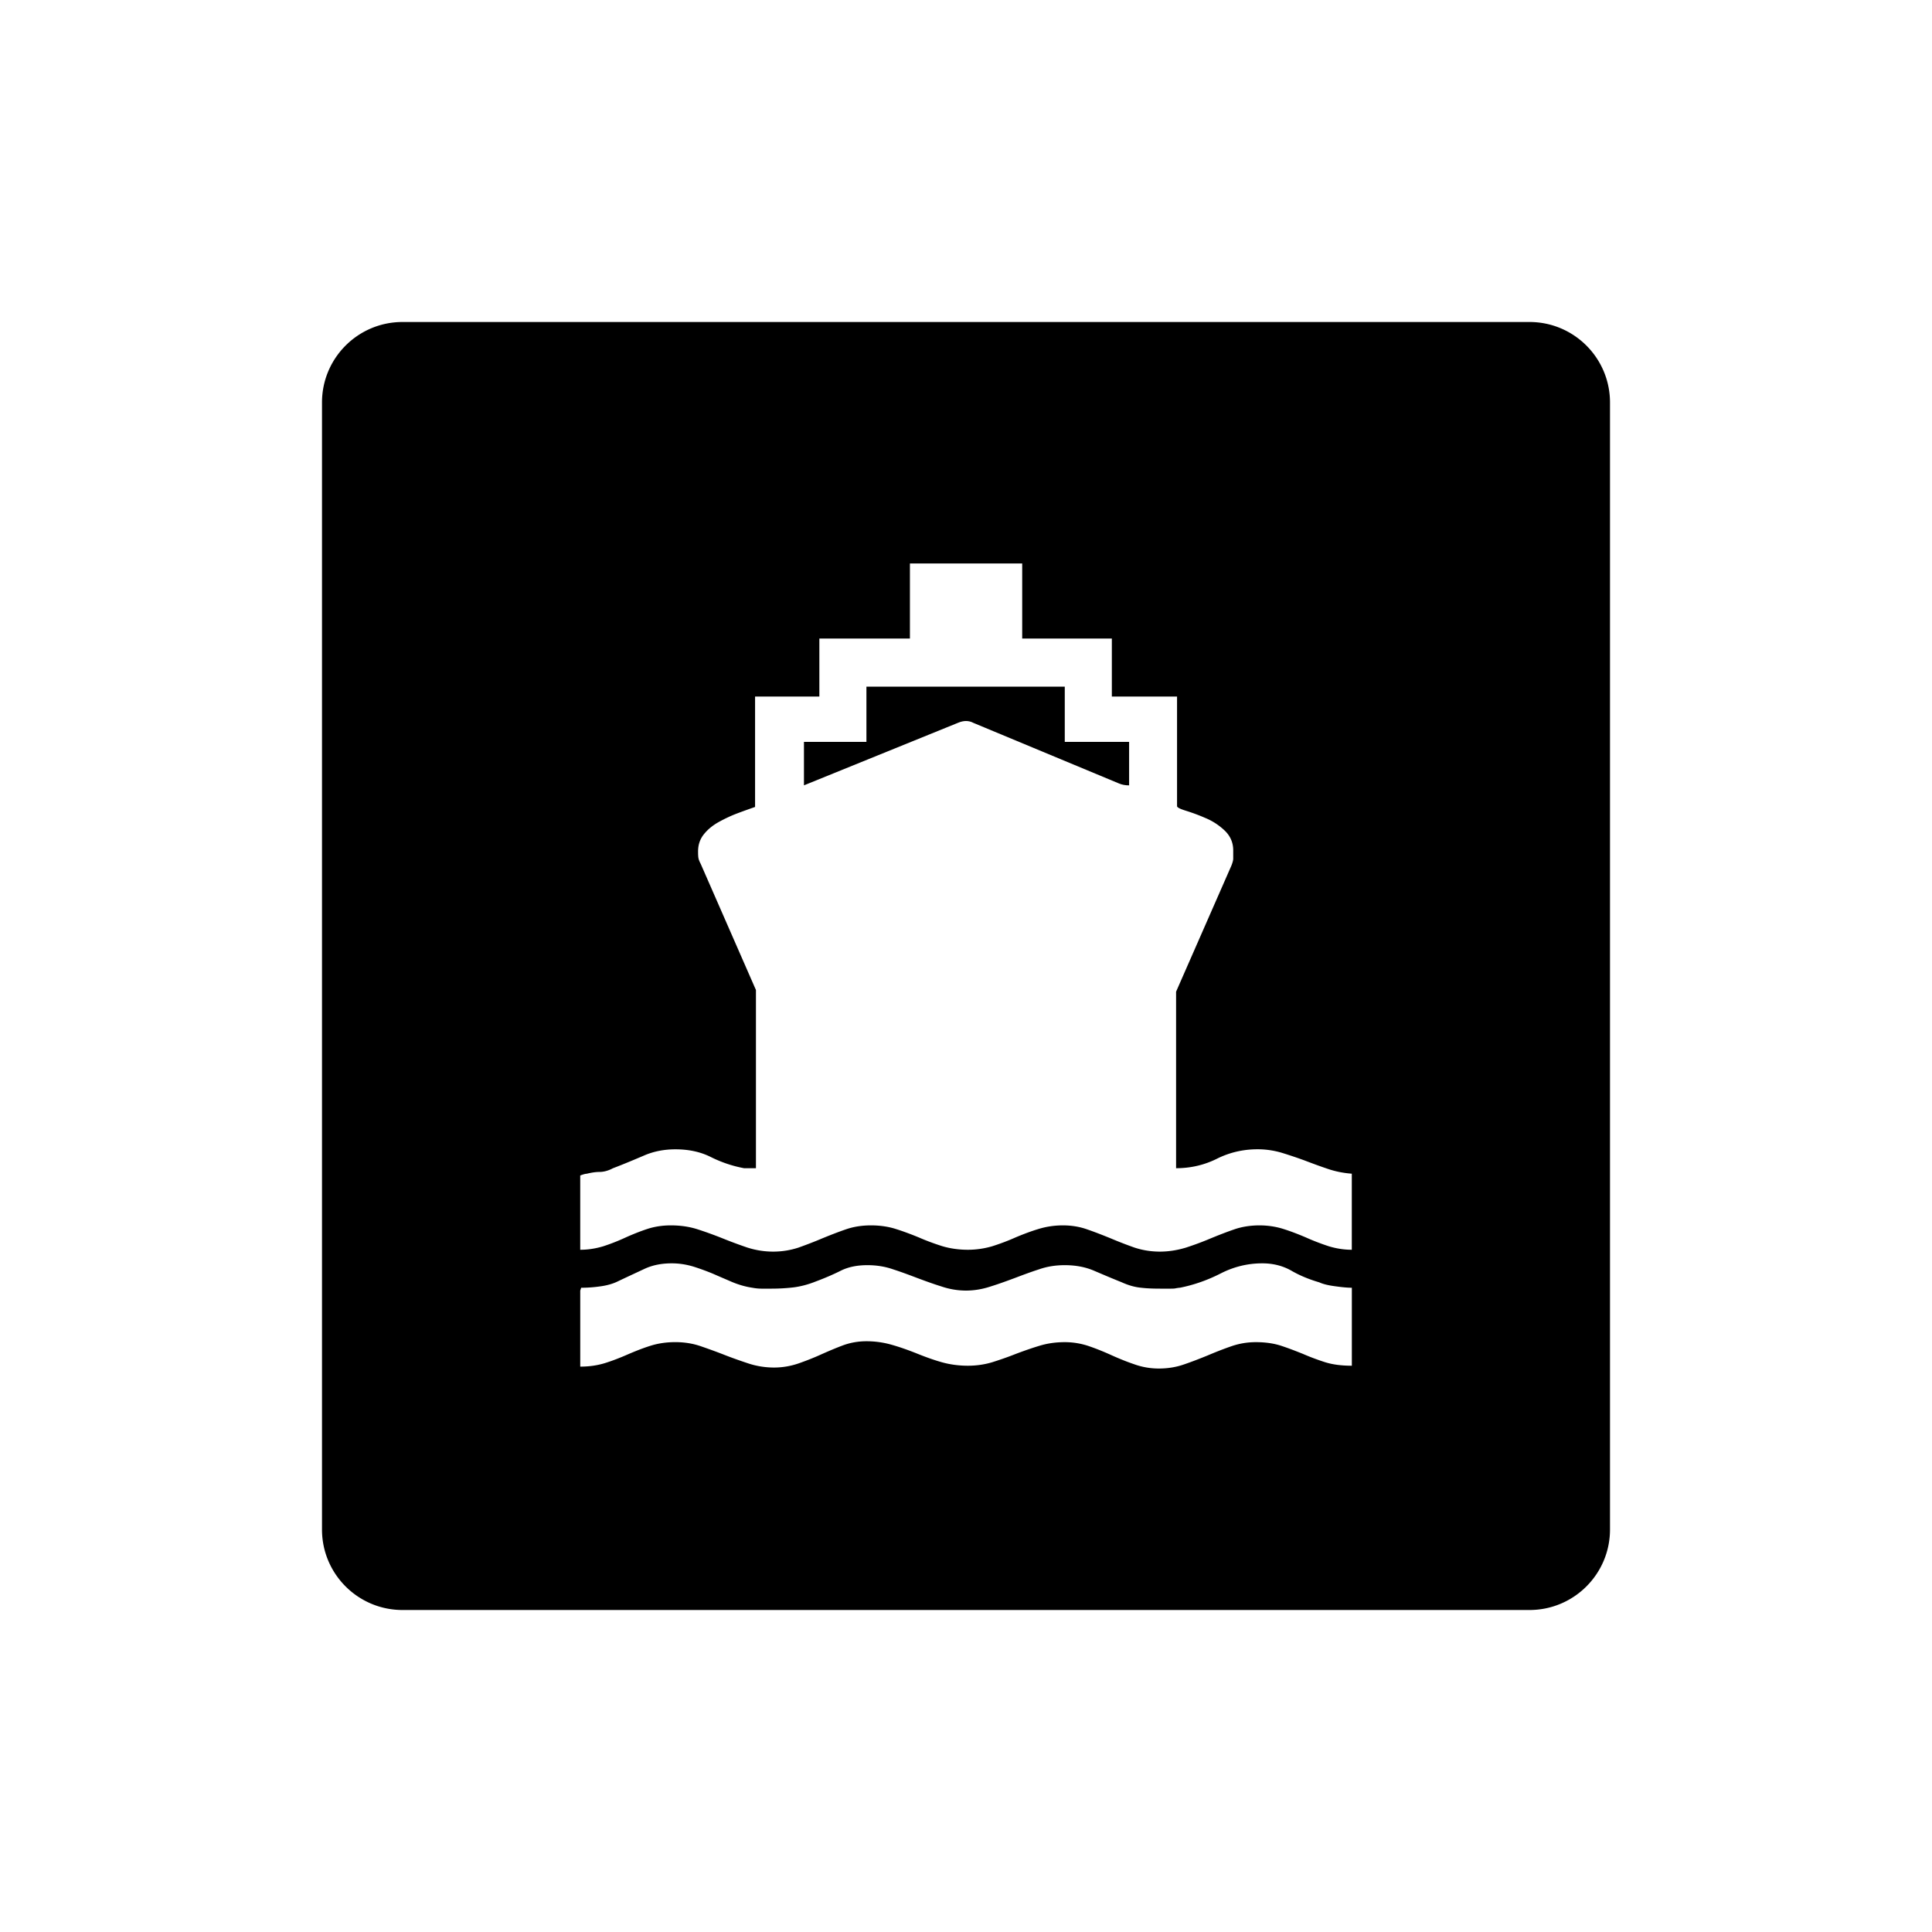 <svg xmlns="http://www.w3.org/2000/svg" viewBox="0 0 864 864"><path d="M684 144H180c-19.88 0-36 16.12-36 36v504c0 19.88 16.12 36 36 36h504c19.88 0 36-16.12 36-36V180c0-19.88-16.12-36-36-36m-79.48 466.76c-4.62 0-8.57-.52-11.95-1.58-3.38-1.09-6.64-2.3-9.91-3.72-3.26-1.31-6.47-2.55-9.69-3.61-3.28-1.08-7.06-1.63-11.36-1.63-3.8 0-7.44.62-10.94 1.83-3.51 1.21-7.02 2.59-10.5 4.07-3.55 1.45-7.06 2.82-10.57 4.02-3.51 1.24-7.29 1.87-11.36 1.87-3.74 0-7.39-.62-10.9-1.87-3.51-1.19-6.89-2.57-10.12-4.02-3.24-1.48-6.6-2.86-10.11-4.07a33.4 33.4 0 0 0-10.94-1.83c-4.07 0-7.85.55-11.36 1.63-3.51 1.06-7.02 2.3-10.5 3.61-3.54 1.41-7.05 2.62-10.53 3.72-3.5 1.06-7.16 1.58-10.94 1.58-4.02 0-7.98-.52-11.73-1.58-3.83-1.09-7.51-2.44-11.16-3.92-3.65-1.45-7.29-2.76-10.94-3.8a40.8 40.8 0 0 0-11.53-1.65c-3.74 0-7.26.65-10.53 1.85-3.23 1.21-6.47 2.59-9.69 4.03-3.25 1.48-6.66 2.82-10.12 4.03-3.54 1.21-7.19 1.85-10.96 1.85-4.01 0-7.91-.64-11.56-1.85-3.64-1.21-7.19-2.45-10.7-3.83s-7.02-2.64-10.52-3.85c-3.51-1.21-7.31-1.83-11.36-1.83s-7.75.55-11.16 1.63c-3.38 1.06-6.74 2.4-10.11 3.85-3.38 1.48-6.71 2.79-10.12 3.86-3.38 1.06-7.09 1.61-11.16 1.61v-34.01l.42-1.26c2.72 0 5.58-.19 8.54-.62 2.92-.39 5.51-1.11 7.71-2.17 4.54-2.17 8.6-4.03 12.11-5.68 3.5-1.63 7.56-2.45 12.13-2.45 3.24 0 6.4.48 9.54 1.41 3.09.97 6.08 2.07 8.91 3.24 2.82 1.25 5.65 2.44 8.5 3.68 2.82 1.17 5.85 2.1 9.12 2.59 1.85.33 3.19.4 4.05.4h4.45c3.46 0 6.87-.2 10.11-.59 3.23-.44 6.47-1.31 9.7-2.6 4.3-1.6 8.13-3.28 11.33-4.89 3.28-1.61 7.16-2.42 11.76-2.42 4.06 0 7.88.59 11.54 1.87 3.68 1.18 7.23 2.52 10.74 3.85 3.5 1.31 7.08 2.62 10.74 3.76 3.61 1.24 7.36 1.88 11.11 1.88s7.46-.64 11.16-1.88c3.65-1.14 7.23-2.45 10.74-3.76 3.5-1.33 7.08-2.67 10.74-3.85 3.65-1.28 7.46-1.87 11.53-1.87 4.84 0 9.14.81 12.94 2.42 3.78 1.61 7.98 3.41 12.59 5.26 2.96 1.34 5.85 2.16 8.67 2.42 2.86.33 5.75.4 8.71.4h4.48c1.06 0 1.85-.03 2.41-.2.59-.07 1.11-.2 1.65-.2 6.44-1.28 12.6-3.48 18.42-6.47 5.78-2.93 11.95-4.45 18.45-4.45 4.86 0 9.16 1.11 12.94 3.24 3.78 2.2 7.98 3.92 12.55 5.26 1.87.86 4.37 1.41 7.48 1.8 3.12.44 5.46.62 7.09.62v34.85Zm0-51.86c-3.51 0-6.96-.55-10.33-1.58-3.36-1.11-6.74-2.38-10.12-3.9-3.38-1.44-6.74-2.75-10.11-3.81-3.38-1.07-6.96-1.61-10.77-1.61s-7.81.57-11.33 1.82c-3.51 1.21-7.02 2.59-10.52 4.03-3.48 1.48-7.12 2.83-10.92 4.07-3.82 1.16-7.7 1.81-11.73 1.81s-7.85-.65-11.36-1.81c-3.51-1.24-7.02-2.59-10.5-4.07-3.54-1.44-7.04-2.82-10.55-4.03-3.48-1.25-7.12-1.82-10.95-1.82s-7.4.54-10.91 1.61c-3.51 1.06-6.94 2.37-10.35 3.81-3.38 1.51-6.82 2.79-10.3 3.9-3.5 1.03-7.16 1.58-10.94 1.58-4.02 0-7.88-.55-11.36-1.58-3.51-1.11-7.01-2.38-10.48-3.9-3.51-1.44-6.99-2.75-10.37-3.81-3.33-1.07-7.06-1.61-11.11-1.61s-7.81.57-11.36 1.82c-3.51 1.21-7.02 2.59-10.53 4.03-3.48 1.48-7.02 2.83-10.49 4.07-3.54 1.16-7.31 1.81-11.36 1.81s-7.88-.65-11.53-1.81c-3.65-1.24-7.31-2.59-10.96-4.07-3.61-1.44-7.36-2.82-11.11-4.03-3.78-1.25-7.85-1.82-12.15-1.82-3.81 0-7.33.54-10.57 1.61-3.22 1.06-6.47 2.37-9.69 3.81a91 91 0 0 1-9.91 3.9c-3.41 1.03-6.82 1.58-10.37 1.58v-33.22c1.38-.51 2.32-.77 2.86-.77 2.17-.52 4.03-.81 5.65-.81 1.93 0 3.96-.51 6.1-1.65 4.86-1.85 9.43-3.78 13.8-5.64 4.27-1.88 9.02-2.83 14.15-2.83 5.95 0 11.17 1.11 15.83 3.44 4.54 2.27 9.56 4.03 14.97 5.02h5.22v-79.7l-24.67-56.34c-.55-1.06-.91-1.95-1.04-2.64-.13-.66-.17-1.67-.17-3.01 0-2.96.86-5.53 2.65-7.73 1.68-2.1 3.92-3.93 6.64-5.44 2.69-1.48 5.46-2.79 8.28-3.85 2.82-1.07 5.48-2 7.92-2.86v-49.38h28.75v-25.94h40.5v-33.56h50.21v33.56h40.09v25.94h29.16v49c0 .59 1.29 1.24 3.81 2.03 2.62.82 5.51 1.83 8.74 3.24 3.25 1.33 6.17 3.23 8.71 5.63 2.58 2.45 3.86 5.44 3.86 8.89v3.71c0 .76-.32 1.87-.83 3.16l-24.72 56.34v78.94c6.5 0 12.57-1.41 18.25-4.23 5.63-2.82 11.73-4.24 18.2-4.24 3.78 0 7.43.56 10.94 1.61 3.48 1.08 6.89 2.22 10.12 3.41 3.28 1.25 6.6 2.49 10.15 3.68 3.48 1.21 7.12 1.93 10.92 2.22v33.99Z"/><path d="M476.16 307.07h-88.69v24.7h-27.94v19.44l68.83-27.94c1.38-.59 2.59-.83 3.65-.83s2.2.24 3.28.83l65.17 27.12c1.34.56 2.86.83 4.48.83v-19.44h-28.77v-24.7Z"/></svg>